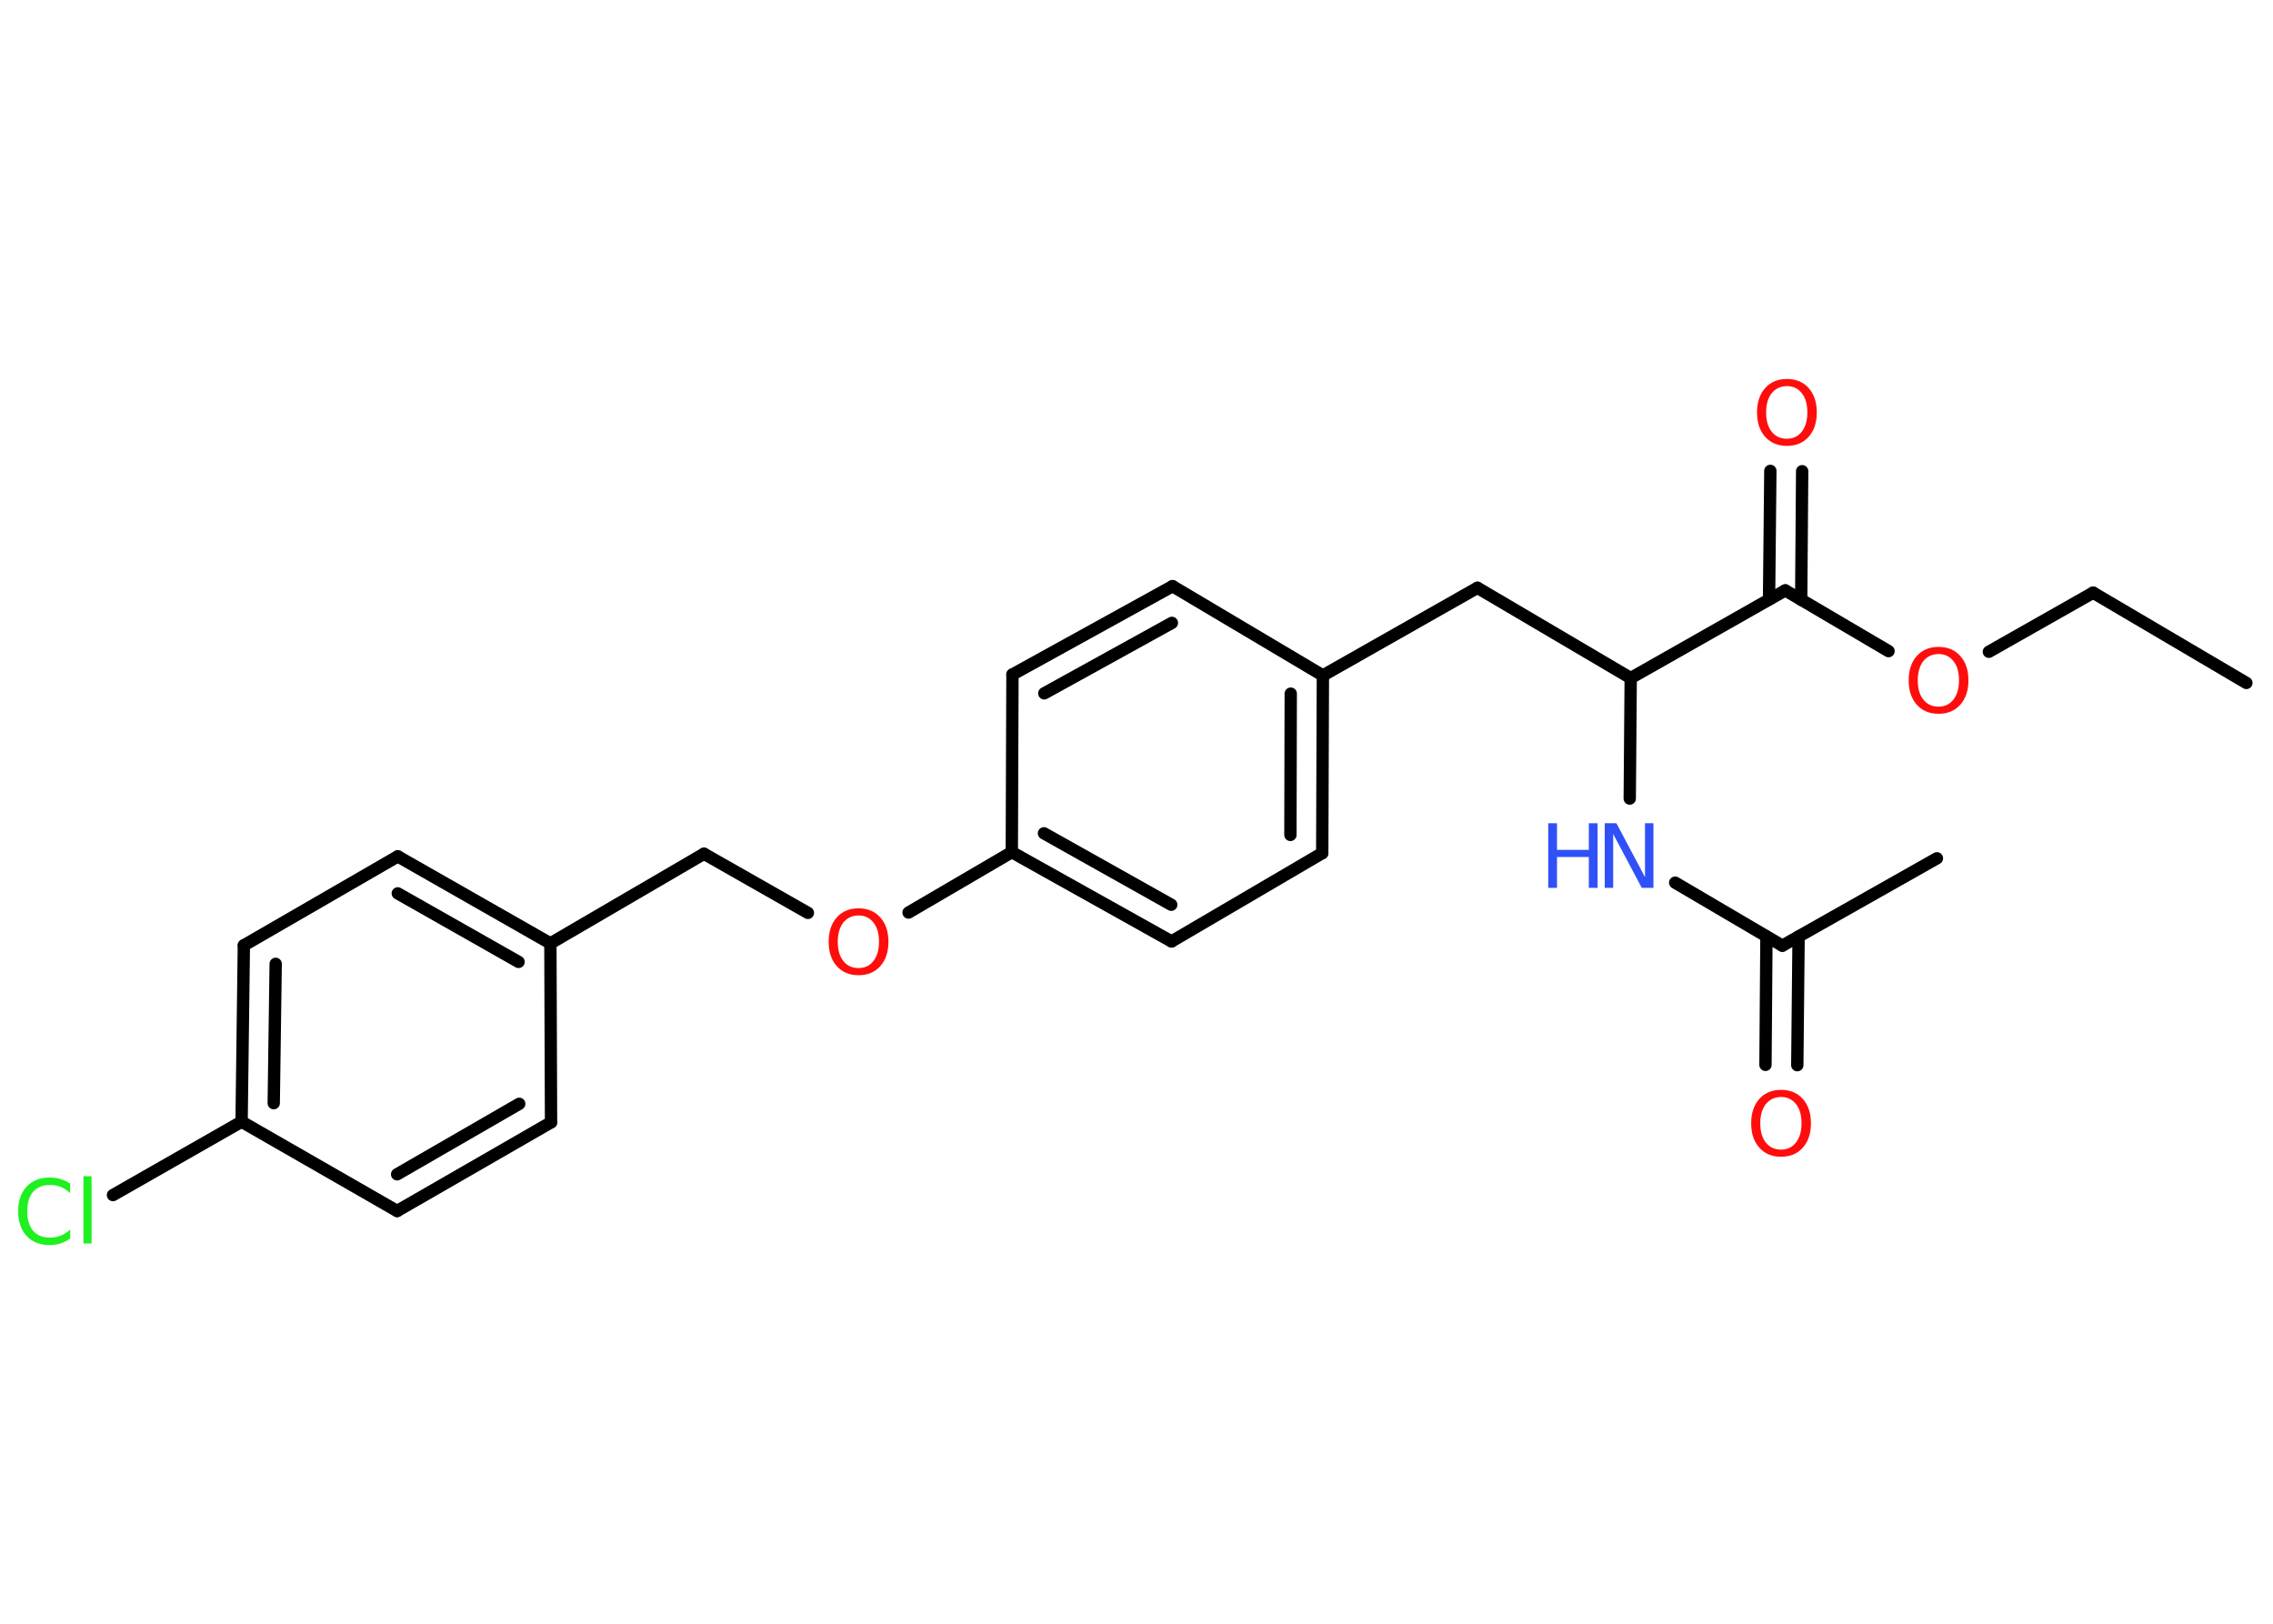 <?xml version='1.0' encoding='UTF-8'?>
<!DOCTYPE svg PUBLIC "-//W3C//DTD SVG 1.1//EN" "http://www.w3.org/Graphics/SVG/1.1/DTD/svg11.dtd">
<svg version='1.2' xmlns='http://www.w3.org/2000/svg' xmlns:xlink='http://www.w3.org/1999/xlink' width='70.0mm' height='50.0mm' viewBox='0 0 70.0 50.0'>
  <desc>Generated by the Chemistry Development Kit (http://github.com/cdk)</desc>
  <g stroke-linecap='round' stroke-linejoin='round' stroke='#000000' stroke-width='.38' fill='#FF0D0D'>
    <rect x='.0' y='.0' width='70.0' height='50.0' fill='#FFFFFF' stroke='none'/>
    <g id='mol1' class='mol'>
      <line id='mol1bnd1' class='bond' x1='69.18' y1='21.03' x2='64.46' y2='18.25'/>
      <line id='mol1bnd2' class='bond' x1='64.46' y1='18.25' x2='61.25' y2='20.07'/>
      <line id='mol1bnd3' class='bond' x1='58.16' y1='20.05' x2='54.98' y2='18.18'/>
      <g id='mol1bnd4' class='bond'>
        <line x1='54.48' y1='18.46' x2='54.52' y2='14.5'/>
        <line x1='55.47' y1='18.47' x2='55.5' y2='14.51'/>
      </g>
      <line id='mol1bnd5' class='bond' x1='54.98' y1='18.18' x2='50.22' y2='20.88'/>
      <line id='mol1bnd6' class='bond' x1='50.22' y1='20.88' x2='45.5' y2='18.1'/>
      <line id='mol1bnd7' class='bond' x1='45.5' y1='18.1' x2='40.74' y2='20.8'/>
      <g id='mol1bnd8' class='bond'>
        <line x1='40.72' y1='26.27' x2='40.74' y2='20.8'/>
        <line x1='39.74' y1='25.71' x2='39.75' y2='21.36'/>
      </g>
      <line id='mol1bnd9' class='bond' x1='40.72' y1='26.27' x2='36.08' y2='28.99'/>
      <g id='mol1bnd10' class='bond'>
        <line x1='31.16' y1='26.24' x2='36.08' y2='28.99'/>
        <line x1='32.15' y1='25.66' x2='36.07' y2='27.86'/>
      </g>
      <line id='mol1bnd11' class='bond' x1='31.16' y1='26.24' x2='27.98' y2='28.1'/>
      <line id='mol1bnd12' class='bond' x1='24.88' y1='28.11' x2='21.68' y2='26.29'/>
      <line id='mol1bnd13' class='bond' x1='21.68' y1='26.29' x2='16.95' y2='29.05'/>
      <g id='mol1bnd14' class='bond'>
        <line x1='16.95' y1='29.05' x2='12.25' y2='26.37'/>
        <line x1='15.97' y1='29.62' x2='12.25' y2='27.51'/>
      </g>
      <line id='mol1bnd15' class='bond' x1='12.25' y1='26.37' x2='7.51' y2='29.11'/>
      <g id='mol1bnd16' class='bond'>
        <line x1='7.51' y1='29.11' x2='7.44' y2='34.54'/>
        <line x1='8.49' y1='29.68' x2='8.43' y2='33.97'/>
      </g>
      <line id='mol1bnd17' class='bond' x1='7.44' y1='34.54' x2='3.48' y2='36.8'/>
      <line id='mol1bnd18' class='bond' x1='7.44' y1='34.54' x2='12.23' y2='37.29'/>
      <g id='mol1bnd19' class='bond'>
        <line x1='12.23' y1='37.29' x2='16.97' y2='34.56'/>
        <line x1='12.23' y1='36.16' x2='15.99' y2='33.99'/>
      </g>
      <line id='mol1bnd20' class='bond' x1='16.95' y1='29.05' x2='16.97' y2='34.56'/>
      <line id='mol1bnd21' class='bond' x1='31.16' y1='26.24' x2='31.18' y2='20.77'/>
      <g id='mol1bnd22' class='bond'>
        <line x1='36.11' y1='18.05' x2='31.18' y2='20.77'/>
        <line x1='36.09' y1='19.18' x2='32.16' y2='21.35'/>
      </g>
      <line id='mol1bnd23' class='bond' x1='40.74' y1='20.8' x2='36.11' y2='18.05'/>
      <line id='mol1bnd24' class='bond' x1='50.22' y1='20.88' x2='50.19' y2='24.59'/>
      <line id='mol1bnd25' class='bond' x1='51.59' y1='27.18' x2='54.89' y2='29.12'/>
      <line id='mol1bnd26' class='bond' x1='54.89' y1='29.12' x2='59.65' y2='26.43'/>
      <g id='mol1bnd27' class='bond'>
        <line x1='55.39' y1='28.84' x2='55.35' y2='32.8'/>
        <line x1='54.4' y1='28.84' x2='54.37' y2='32.79'/>
      </g>
      <path id='mol1atm3' class='atom' d='M59.7 20.14q-.29 .0 -.47 .22q-.17 .22 -.17 .59q.0 .38 .17 .59q.17 .22 .47 .22q.29 .0 .46 -.22q.17 -.22 .17 -.59q.0 -.38 -.17 -.59q-.17 -.22 -.46 -.22zM59.7 19.92q.42 .0 .67 .28q.25 .28 .25 .75q.0 .47 -.25 .75q-.25 .28 -.67 .28q-.42 .0 -.67 -.28q-.25 -.28 -.25 -.75q.0 -.47 .25 -.75q.25 -.28 .67 -.28z' stroke='none'/>
      <path id='mol1atm5' class='atom' d='M55.03 11.89q-.29 .0 -.47 .22q-.17 .22 -.17 .59q.0 .38 .17 .59q.17 .22 .47 .22q.29 .0 .46 -.22q.17 -.22 .17 -.59q.0 -.38 -.17 -.59q-.17 -.22 -.46 -.22zM55.03 11.67q.42 .0 .67 .28q.25 .28 .25 .75q.0 .47 -.25 .75q-.25 .28 -.67 .28q-.42 .0 -.67 -.28q-.25 -.28 -.25 -.75q.0 -.47 .25 -.75q.25 -.28 .67 -.28z' stroke='none'/>
      <path id='mol1atm12' class='atom' d='M26.44 28.19q-.29 .0 -.47 .22q-.17 .22 -.17 .59q.0 .38 .17 .59q.17 .22 .47 .22q.29 .0 .46 -.22q.17 -.22 .17 -.59q.0 -.38 -.17 -.59q-.17 -.22 -.46 -.22zM26.44 27.97q.42 .0 .67 .28q.25 .28 .25 .75q.0 .47 -.25 .75q-.25 .28 -.67 .28q-.42 .0 -.67 -.28q-.25 -.28 -.25 -.75q.0 -.47 .25 -.75q.25 -.28 .67 -.28z' stroke='none'/>
      <path id='mol1atm18' class='atom' d='M2.16 36.45v.29q-.14 -.13 -.29 -.19q-.15 -.06 -.33 -.06q-.34 .0 -.52 .21q-.18 .21 -.18 .6q.0 .39 .18 .6q.18 .21 .52 .21q.17 .0 .33 -.06q.15 -.06 .29 -.19v.28q-.14 .1 -.3 .15q-.16 .05 -.33 .05q-.45 .0 -.71 -.28q-.26 -.28 -.26 -.76q.0 -.48 .26 -.76q.26 -.28 .71 -.28q.18 .0 .34 .05q.16 .05 .3 .14zM2.57 36.22h.25v2.07h-.25v-2.07z' stroke='none' fill='#1FF01F'/>
      <g id='mol1atm23' class='atom'>
        <path d='M49.42 25.35h.36l.88 1.66v-1.66h.26v1.99h-.36l-.88 -1.66v1.66h-.26v-1.99z' stroke='none' fill='#3050F8'/>
        <path d='M47.68 25.35h.27v.82h.98v-.82h.27v1.99h-.27v-.95h-.98v.95h-.27v-1.99z' stroke='none' fill='#3050F8'/>
      </g>
      <path id='mol1atm26' class='atom' d='M54.85 33.78q-.29 .0 -.47 .22q-.17 .22 -.17 .59q.0 .38 .17 .59q.17 .22 .47 .22q.29 .0 .46 -.22q.17 -.22 .17 -.59q.0 -.38 -.17 -.59q-.17 -.22 -.46 -.22zM54.85 33.56q.42 .0 .67 .28q.25 .28 .25 .75q.0 .47 -.25 .75q-.25 .28 -.67 .28q-.42 .0 -.67 -.28q-.25 -.28 -.25 -.75q.0 -.47 .25 -.75q.25 -.28 .67 -.28z' stroke='none'/>
    </g>
  </g>
</svg>
